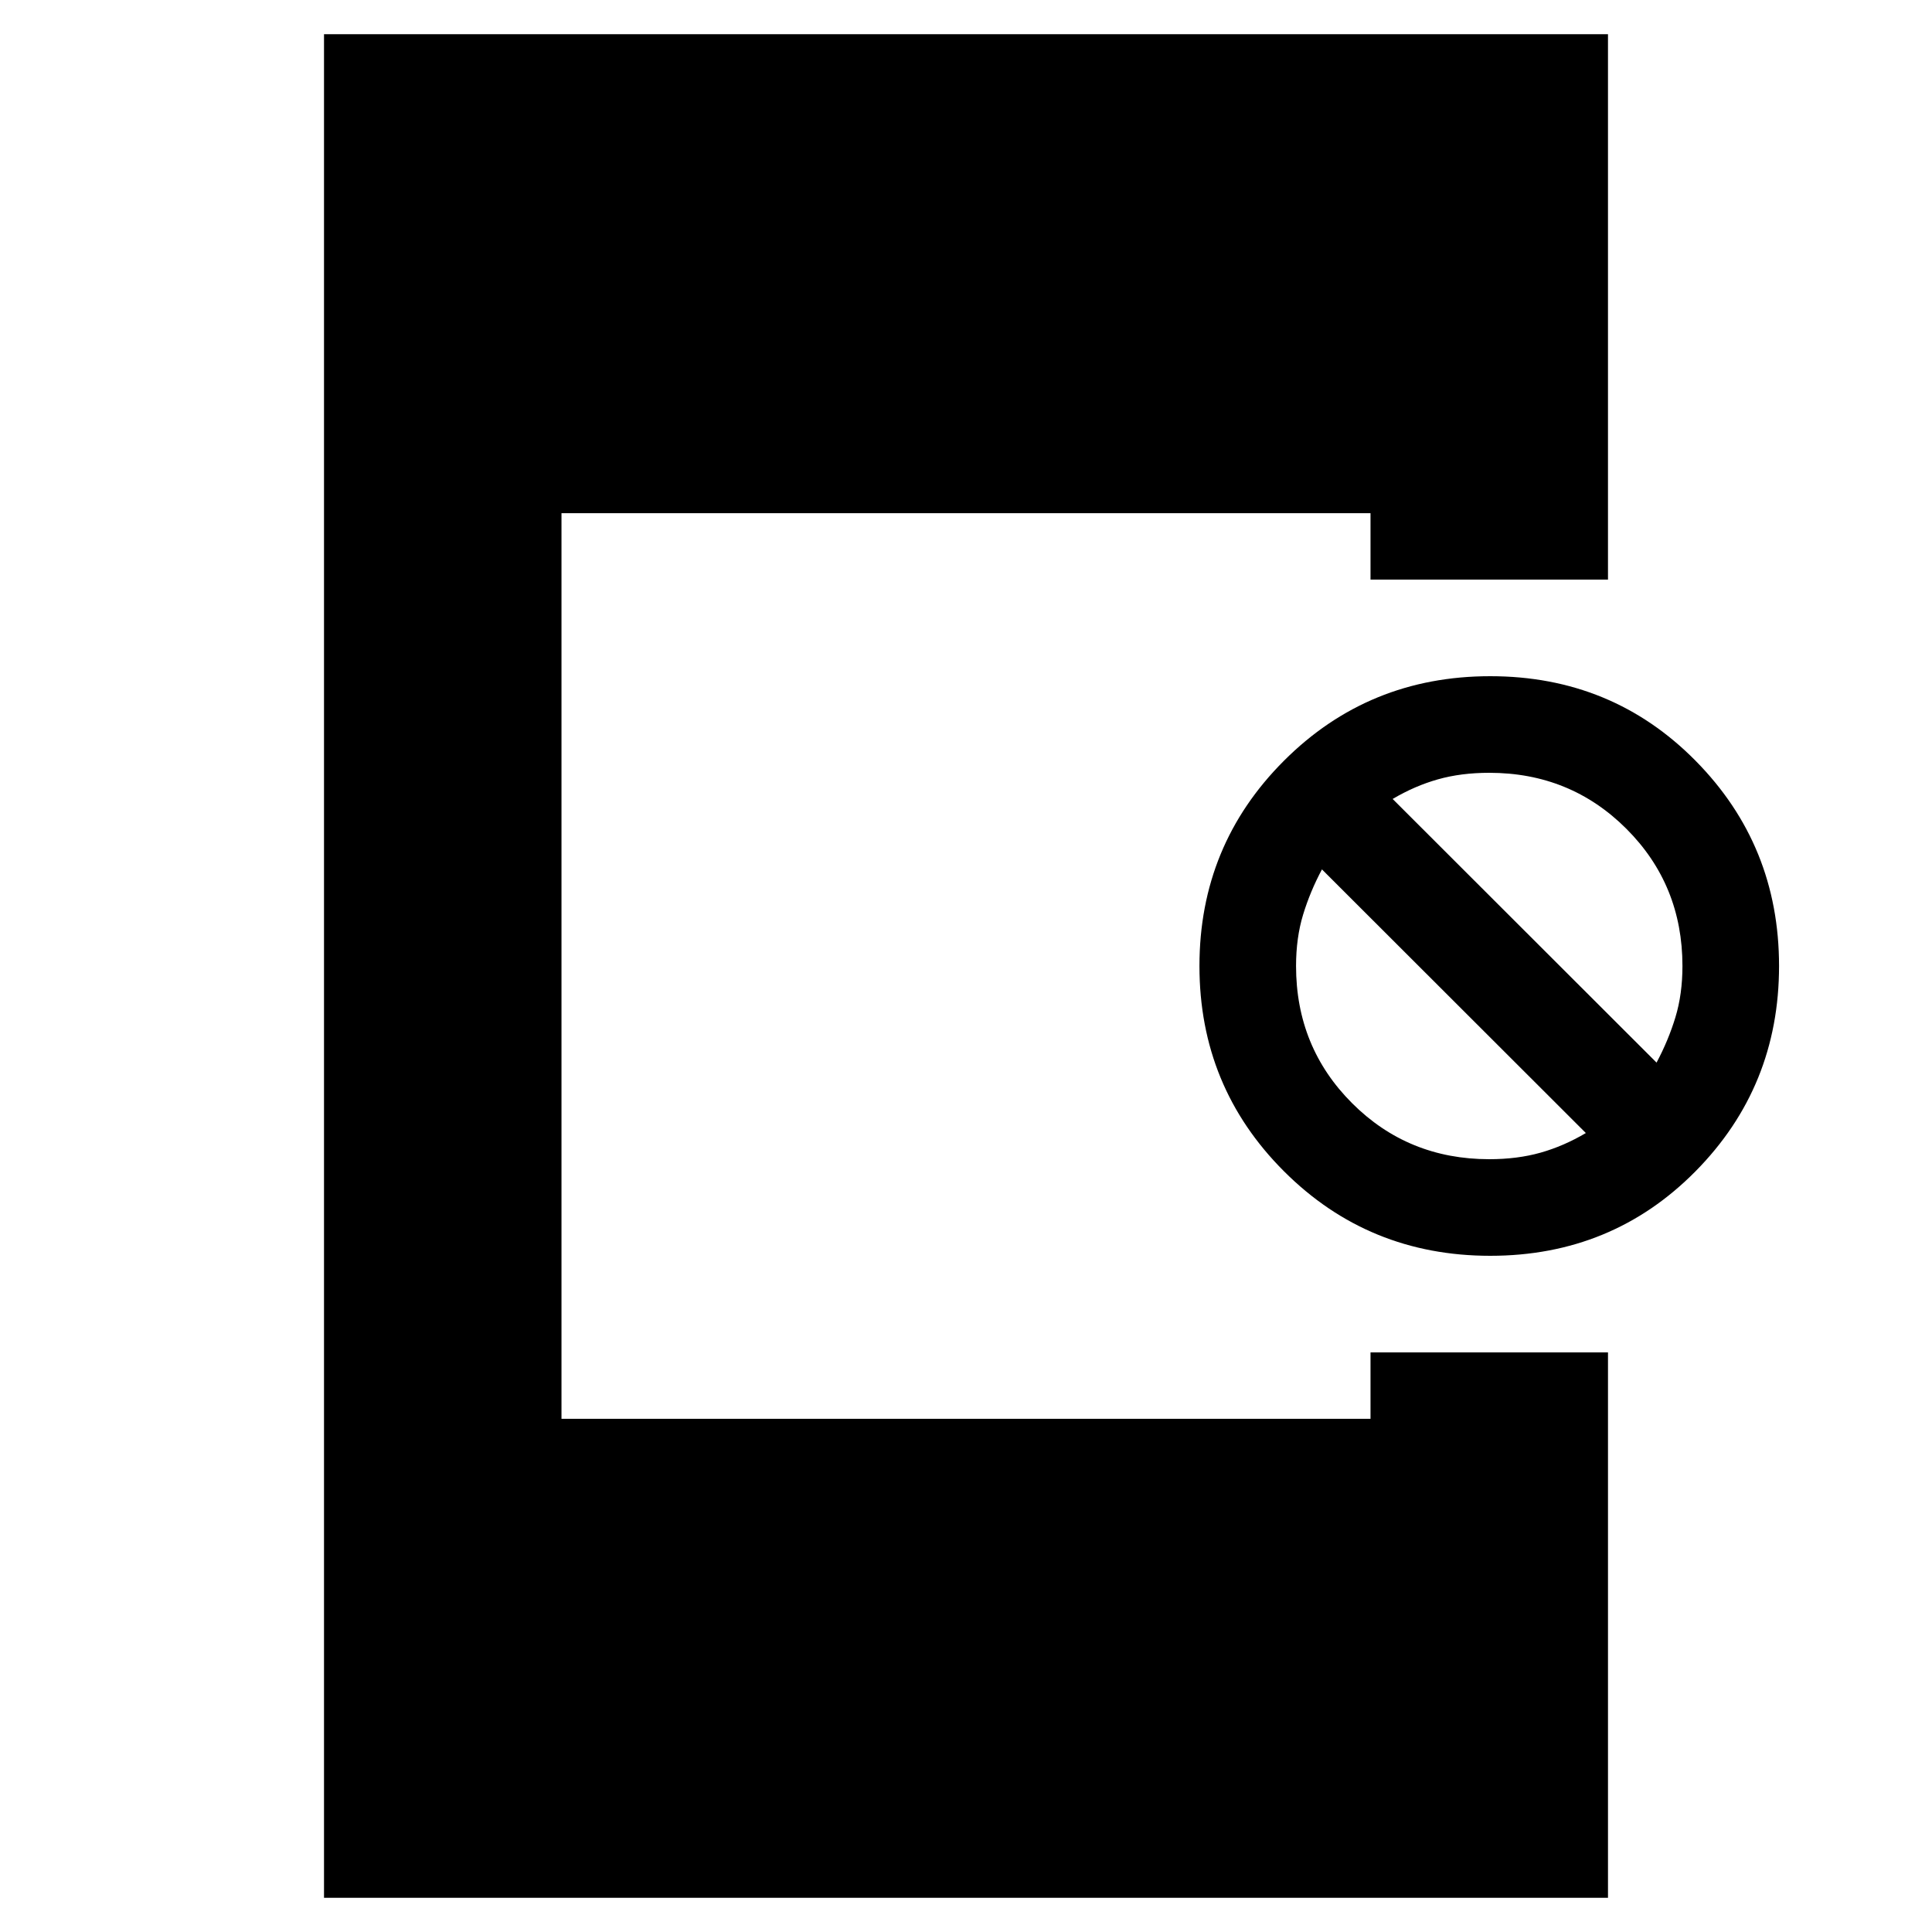 <svg xmlns="http://www.w3.org/2000/svg" height="20" viewBox="0 -960 960 960" width="20"><path d="M740.5-336Q680-336 638-378t-42-102q0-60 42-102t102.5-42q60.5 0 102 42T884-480q0 60-41.5 102t-102 42Zm-.5-48q14 0 25.5-3.25T788-397L656.87-528q-5.87 11-9.37 22.5Q644-494 644-480q0 40.32 27.84 68.16Q699.68-384 740-384Zm83.13-48q5.87-11 9.37-22.5Q836-466 836-480q0-40.32-27.84-68.16Q780.32-576 740-576q-14 0-25.5 3.25T692-563l131.13 131ZM161-17v-926h638v271H681v-33H279v450h402v-33h118v271H161Z"/></svg>